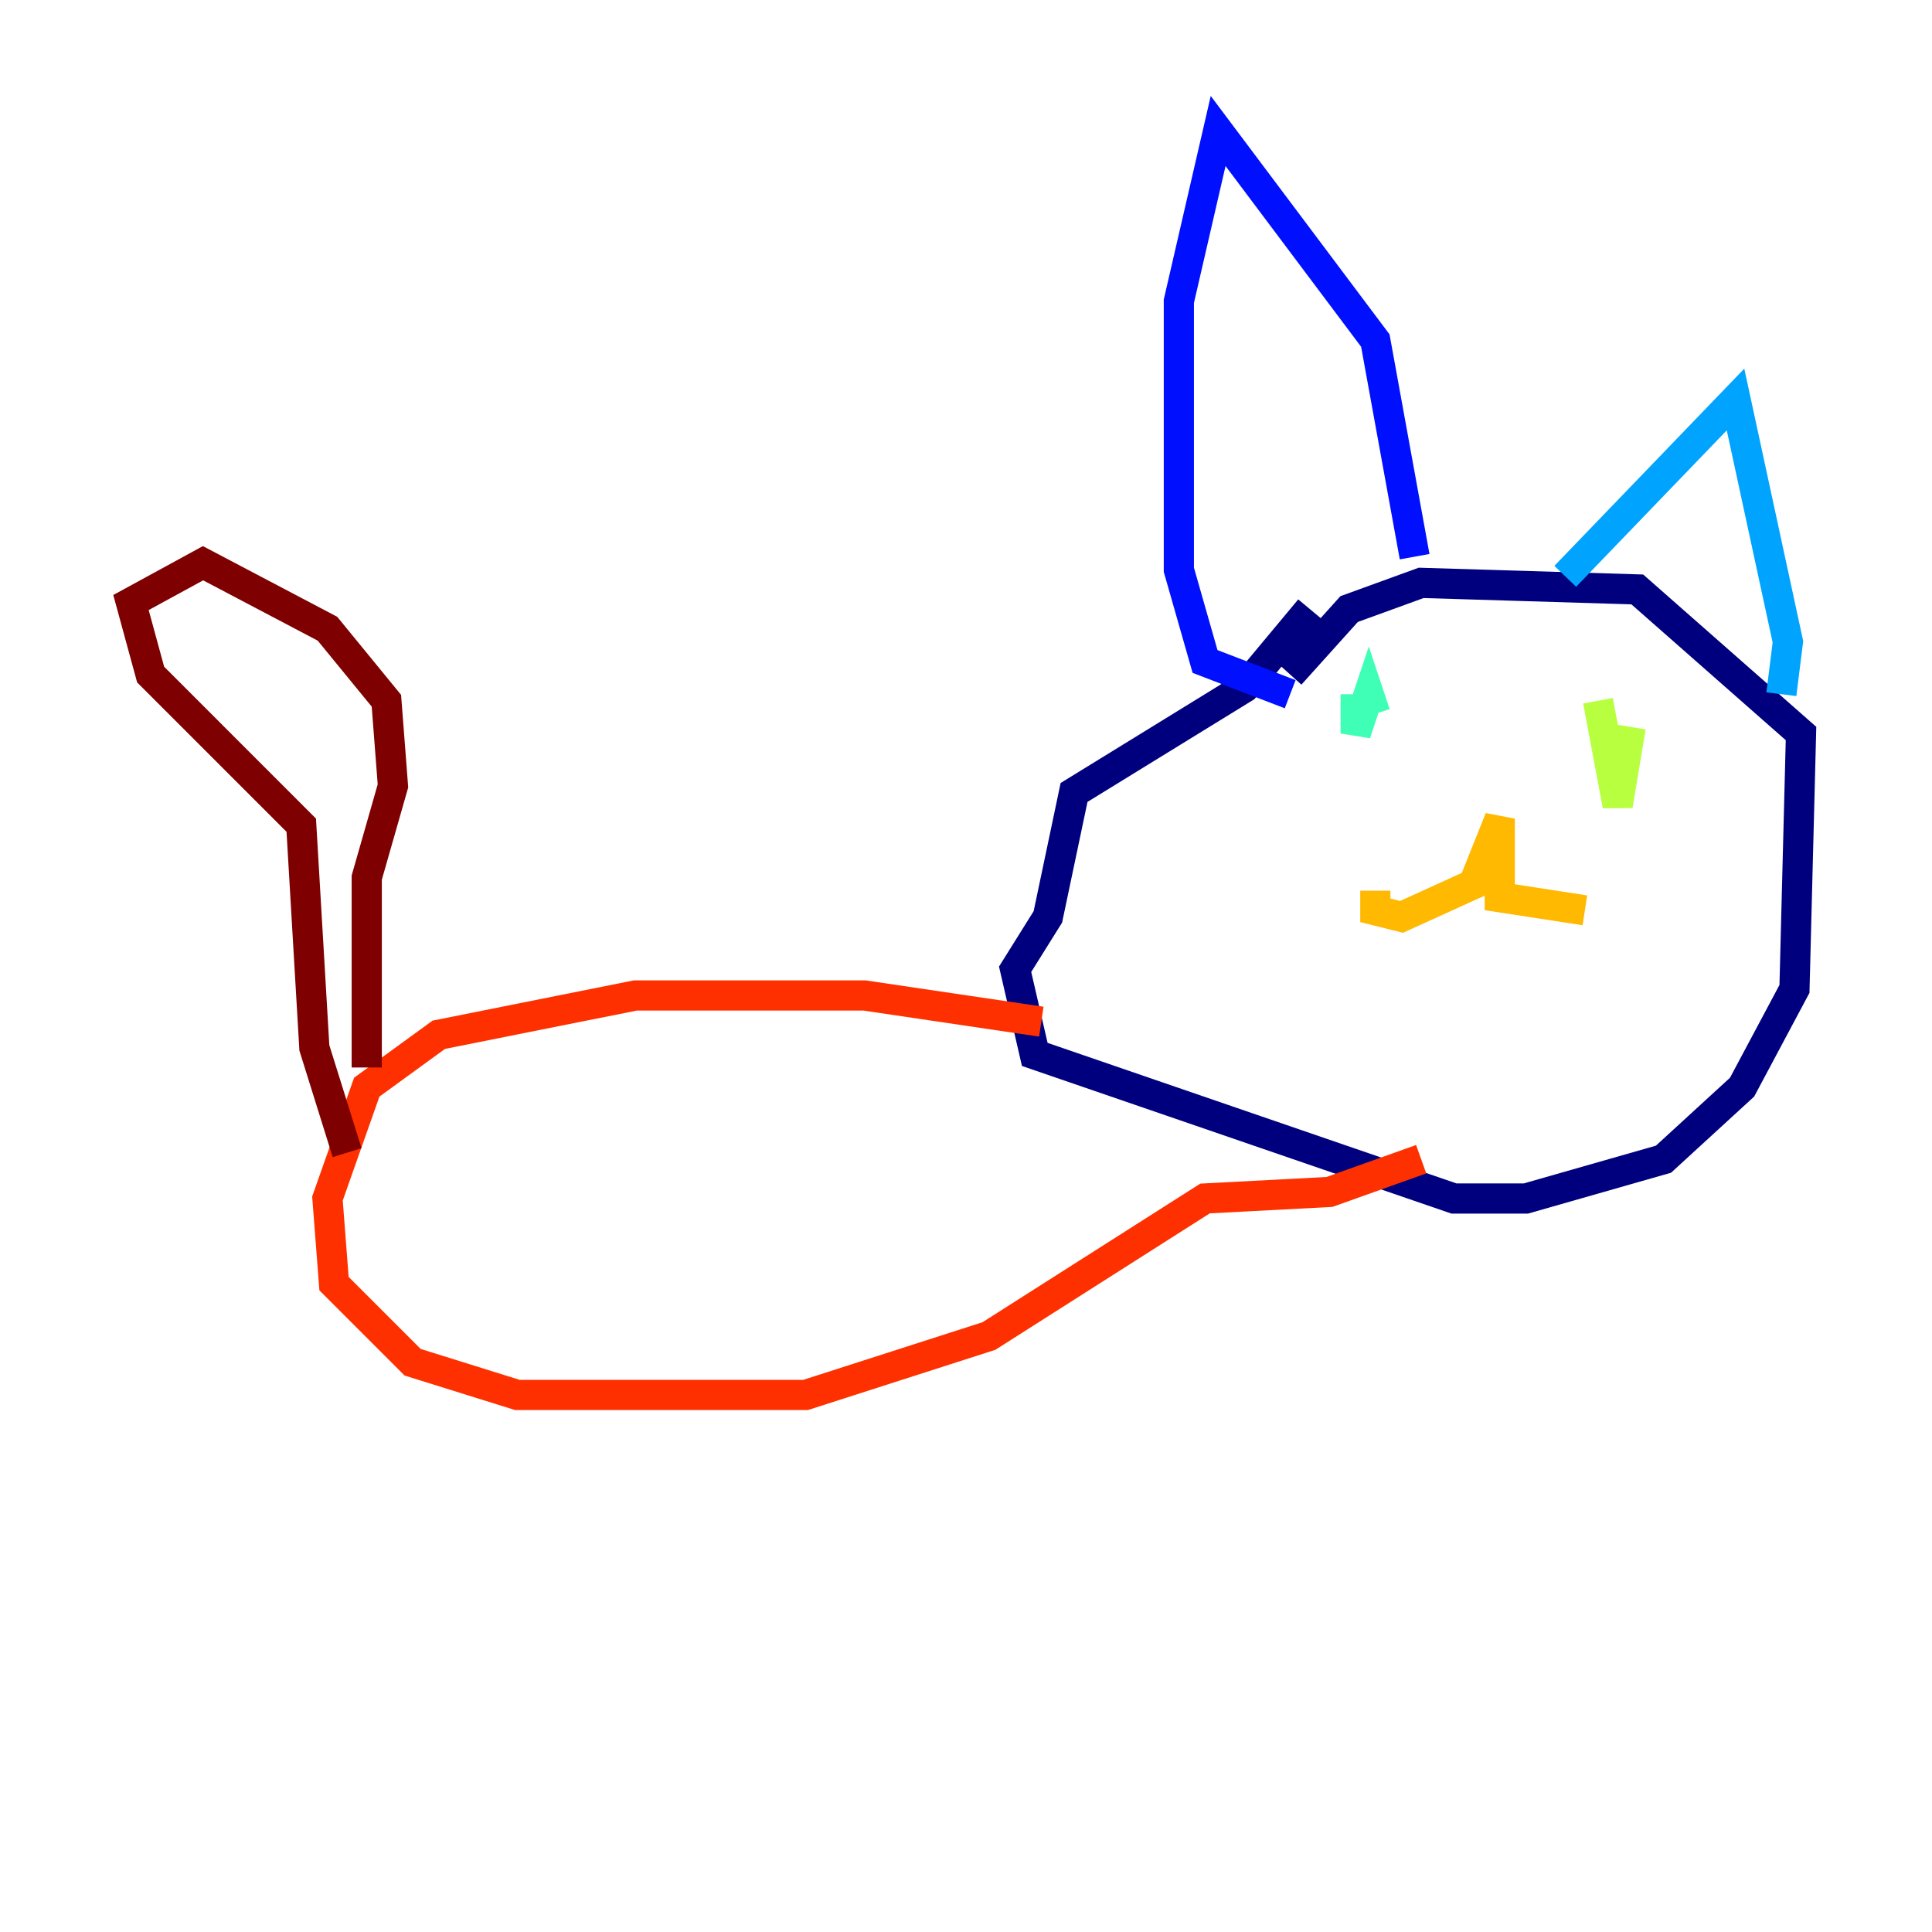 <?xml version="1.0" encoding="utf-8" ?>
<svg baseProfile="tiny" height="128" version="1.2" viewBox="0,0,128,128" width="128" xmlns="http://www.w3.org/2000/svg" xmlns:ev="http://www.w3.org/2001/xml-events" xmlns:xlink="http://www.w3.org/1999/xlink"><defs /><polyline fill="none" points="85.478,44.691 89.383,40.352 94.156,38.617 108.475,39.051 119.322,48.597 118.888,65.519 115.417,72.027 110.21,76.8 101.098,79.403 96.325,79.403 68.556,69.858 67.254,64.217 69.424,60.746 71.159,52.502 82.441,45.559 86.78,40.352" stroke="#00007f" stroke-width="2" /><polyline fill="none" points="85.478,45.993 79.837,43.824 78.102,37.749 78.102,19.959 80.705,8.678 91.119,22.563 93.722,36.881" stroke="#0010ff" stroke-width="2" /><polyline fill="none" points="103.702,38.183 114.983,26.468 118.454,42.522 118.02,45.993" stroke="#00a4ff" stroke-width="2" /><polyline fill="none" points="89.817,45.993 89.817,48.597 90.685,45.993 91.119,47.295" stroke="#3fffb7" stroke-width="2" /><polyline fill="none" points="105.871,46.427 107.173,53.37 108.041,48.163" stroke="#b7ff3f" stroke-width="2" /><polyline fill="none" points="91.119,59.01 91.119,60.312 92.854,60.746 97.627,58.576 99.363,54.237 99.363,59.444 105.003,60.312" stroke="#ffb900" stroke-width="2" /><polyline fill="none" points="68.99,67.688 57.275,65.953 42.088,65.953 29.071,68.556 24.298,72.027 21.695,79.403 22.129,85.044 27.336,90.251 34.278,92.42 53.37,92.42 65.519,88.515 79.837,79.403 88.081,78.969 94.156,76.8" stroke="#ff3000" stroke-width="2" /><polyline fill="none" points="24.298,70.725 24.298,58.142 26.034,52.068 25.6,46.427 21.695,41.654 13.451,37.315 8.678,39.919 9.98,44.691 19.959,54.671 20.827,69.424 22.997,76.366" stroke="#7f0000" stroke-width="2" /></svg>